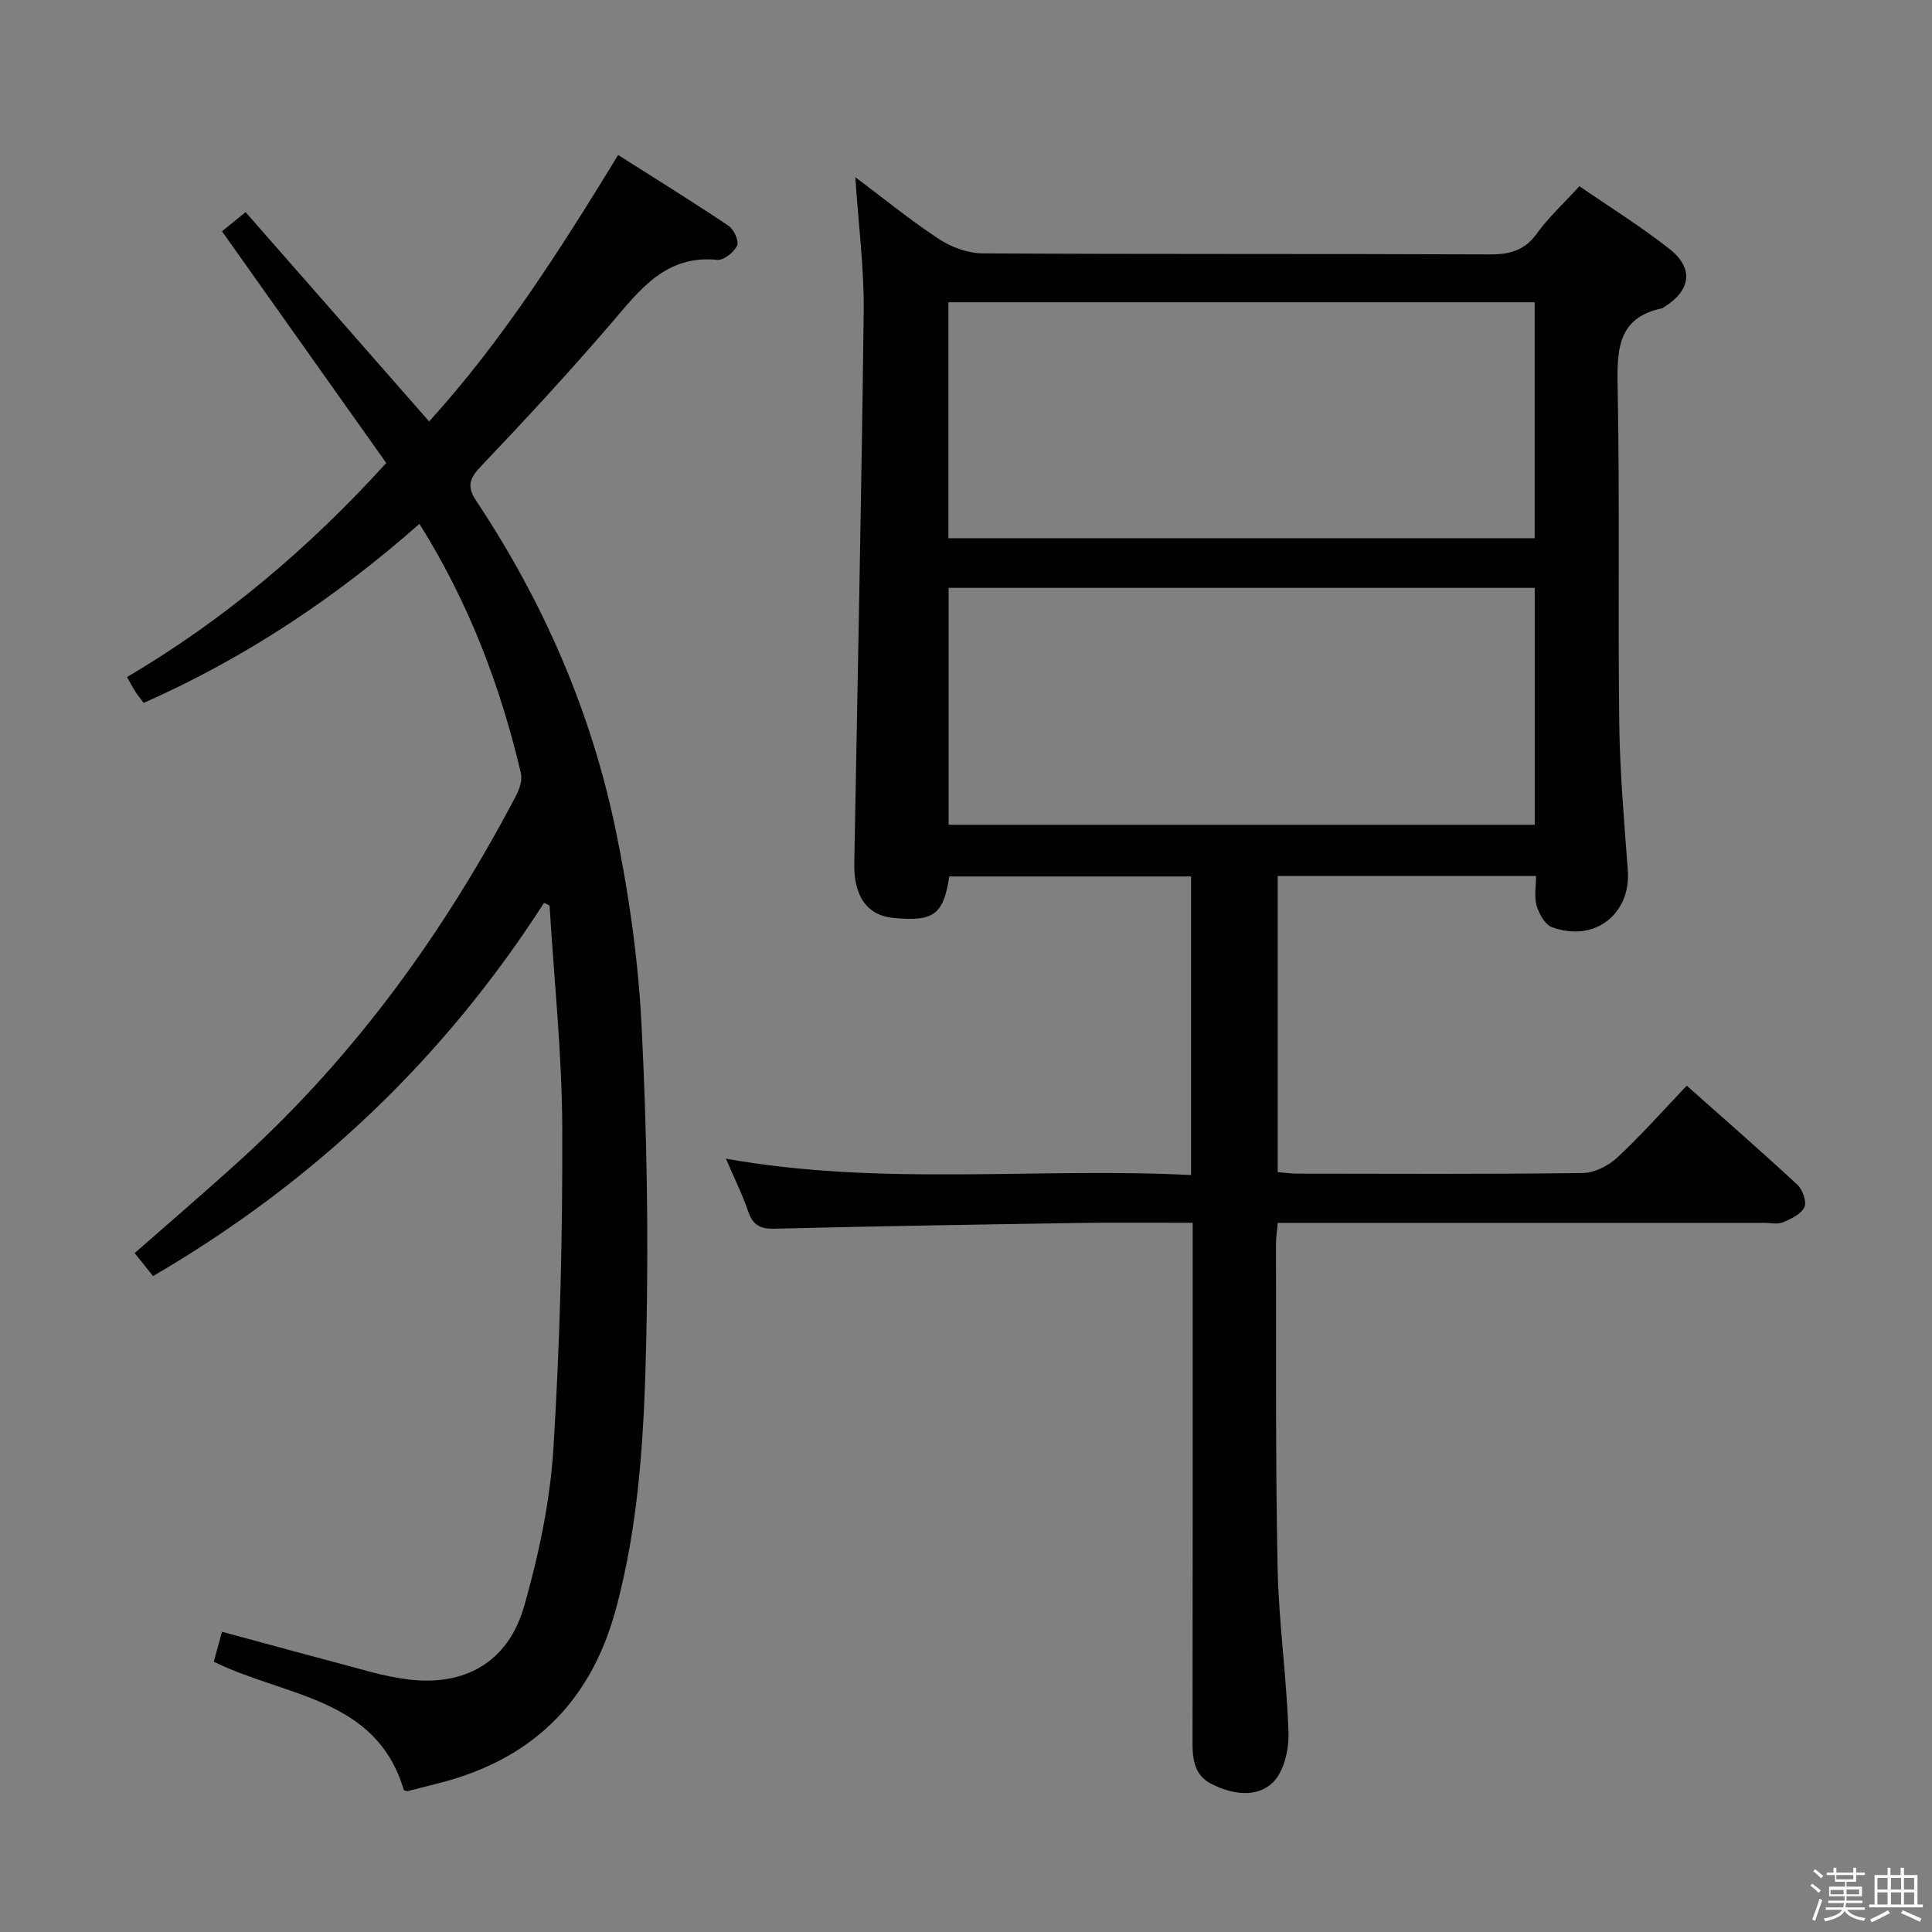 <svg enable-background="new 0 0 400 400" viewBox="0 0 400 400" xmlns="http://www.w3.org/2000/svg"><rect x="0" y="0" width="400" height="400" fill="#808080" stroke="none"/><path d="m374.8 390.4.4-.4c.7.5 1.3 1 1.8 1.4l-.5.5c-.5-.6-1.1-1.1-1.7-1.5zm1 7.3-.6-.3c.5-1.4 1.1-2.8 1.5-4.3.2.1.4.2.6.3-.5 1.3-1 2.8-1.5 4.3zm-.4-10.3.4-.4c.4.3 1 .8 1.7 1.4l-.5.5c-.4-.5-1-1-1.6-1.5zm2.5.3h1.7v-1h.6v1h3.5v-1h.6v1h1.8v.5h-1.8v1.4h-2v1h3.2v2h-3.2v.9h3.3v.5h-3.4c0 .3-.1.6-.1.9h4v.5h-3.7c.7.9 1.9 1.5 3.8 1.7-.1.2-.2.4-.3.6-2.1-.4-3.5-1.1-4-2.1-.4 1-1.8 1.7-4 2.2-.1-.2-.2-.4-.3-.6 2.1-.4 3.4-1 3.8-1.8h-3.4v-.5h3.6c.1-.3.1-.6.2-.9h-3.3v-.5h3.4c0-.3 0-.6 0-.9h-3.2v-2h3.3v-1h-2.1v-1.4h-1.7v-.5zm1.1 3.5v1h2.7c0-.3 0-.4 0-.4 0-.2 0-.2 0-.2 0-.1 0-.2 0-.3h-2.7zm1.2-3v.9h3.5v-.9zm4.7 3h-2.6v.6.4h2.6z" fill="#fbfafc"/><path d="m393.6 386.7h.6v1.5h2.8v6.1h1.1v.6h-11.1v-.6h1.1v-6.1h2.7v-1.5h.6v1.5h2.1v-1.5zm-2.7 8.8.4.6c-1.2.6-2.5 1.3-3.8 1.9-.1-.2-.2-.4-.3-.6 1.2-.6 2.5-1.2 3.7-1.9zm-2.2-6.7v2.4h2.1v-2.4zm0 3v2.5h2.1v-2.5zm2.8-3v2.4h2.1v-2.4zm0 3v2.5h2.1v-2.5zm6 6.1c-1.4-.7-2.7-1.3-3.9-1.8l.3-.6c1.5.6 2.7 1.2 3.9 1.7zm-1.2-9.1h-2.1v2.4h2.1zm-2.1 3v2.5h2.1v-2.5z" fill="#fbfafc"/><g fill="#010100"><path d="m246.93 253.17c-8.04 0-15.34-.09-22.65.02-21.31.33-42.61.67-63.92 1.2-3 .07-4.5-.77-5.46-3.59-1.17-3.43-2.8-6.69-4.61-10.91 32.39 5.78 64.24 1.76 96.31 3.39 0-20.92 0-41.17 0-61.82-16.66 0-33.36 0-50.06 0-1.22 7.94-3.22 9.4-11.66 8.58-5.3-.52-8.13-4.45-8.01-11.23.68-38.12 1.5-76.23 1.95-114.35.1-8.93-1.08-17.88-1.74-27.78 6.06 4.54 11.5 9 17.35 12.83 2.58 1.69 6 2.93 9.04 2.95 35 .2 70 .06 104.99.21 4.18.02 7.24-.84 9.78-4.38 2.41-3.35 5.52-6.19 8.76-9.74 6.22 4.29 12.7 8.31 18.66 13 5.08 4.01 4.42 8.55-1.07 12-.14.09-.27.23-.42.26-9.09 1.9-9.41 8.3-9.26 16.02.46 23.32.05 46.66.34 69.99.13 10.13 1.02 20.26 1.77 30.37.67 9.08-6.92 15.01-15.71 11.77-1.44-.53-2.66-2.76-3.17-4.44-.54-1.81-.12-3.91-.12-6.16-17.97 0-35.56 0-53.49 0v61.31c1.34.11 2.76.32 4.18.32 19.67.02 39.33.13 58.99-.13 2.44-.03 5.34-1.52 7.18-3.24 4.97-4.63 9.49-9.75 14.34-14.84 7.82 6.95 15.46 13.6 22.88 20.48 1.09 1.01 2.01 3.53 1.49 4.65-.67 1.45-2.76 2.45-4.44 3.15-1.14.48-2.63.12-3.96.12-31.5 0-63 0-94.49 0-1.96 0-3.92 0-6.15 0-.16 1.77-.37 3.05-.37 4.33.06 22.33-.12 44.66.33 66.99.23 11.45 1.9 22.86 2.26 34.31.11 3.47-.96 8.06-3.28 10.27-3.37 3.21-8.4 2.43-12.66.27-3.48-1.76-3.94-4.95-3.93-8.5.05-33.66.03-67.33.03-100.99 0-1.99 0-3.97 0-6.69zm-50.57-141.74h121.38c0-16.51 0-32.61 0-48.85-40.64 0-81.01 0-121.38 0zm121.39 10.28c-40.64 0-80.9 0-121.35 0v49.05h121.35c0-16.34 0-32.45 0-49.05z"/><path d="m112.64 186.92c-20.71 32.25-47.64 57.86-80.96 77.28-1.3-1.63-2.5-3.13-3.8-4.76 7.45-6.55 14.89-12.91 22.12-19.5 23.65-21.54 42.08-47.07 56.89-75.3.71-1.35 1.28-3.22.95-4.61-4.26-18.02-10.72-35.17-21-51.57-17.36 15.3-36.06 27.77-57.1 37.07-.6-.81-1.21-1.56-1.73-2.36-.54-.83-.99-1.71-1.71-2.99 20.01-11.81 37.53-26.55 53.67-44.32-11.18-15.77-22.48-31.7-34.01-47.97 1.31-1.06 2.82-2.29 4.89-3.97 12.7 14.48 25.24 28.79 38 43.34 14.96-16.48 26.95-35.23 39.13-55.17 7.68 4.87 15.37 9.64 22.88 14.67 1.09.73 2.19 3.18 1.75 4.09-.66 1.38-2.77 3.08-4.1 2.95-10.6-1.05-15.92 6.06-21.82 12.96-8.77 10.23-17.94 20.13-27.22 29.9-2.41 2.54-2.77 4.18-.82 7.12 13.85 20.83 23.72 43.49 28.8 67.96 2.76 13.28 4.68 26.88 5.37 40.41 1.1 21.6 1.47 43.27.99 64.89-.42 18.88-1.32 37.84-6.35 56.3-5.26 19.3-17.59 31.11-36.86 35.91-2.08.52-4.15 1.07-6.23 1.59-.14.03-.32-.08-.76-.21-5.67-19.26-24.54-19.29-39.35-26.59.49-1.79 1.07-3.91 1.7-6.2 10.62 2.87 20.82 5.66 31.03 8.37 2.4.64 4.85 1.15 7.31 1.47 11.81 1.55 20.91-3.47 24.23-15.17 3.02-10.62 5.37-21.68 6.05-32.67 1.38-22.06 1.91-44.2 1.83-66.3-.05-15.35-1.7-30.7-2.63-46.05-.37-.21-.76-.39-1.14-.57z"/></g></svg>